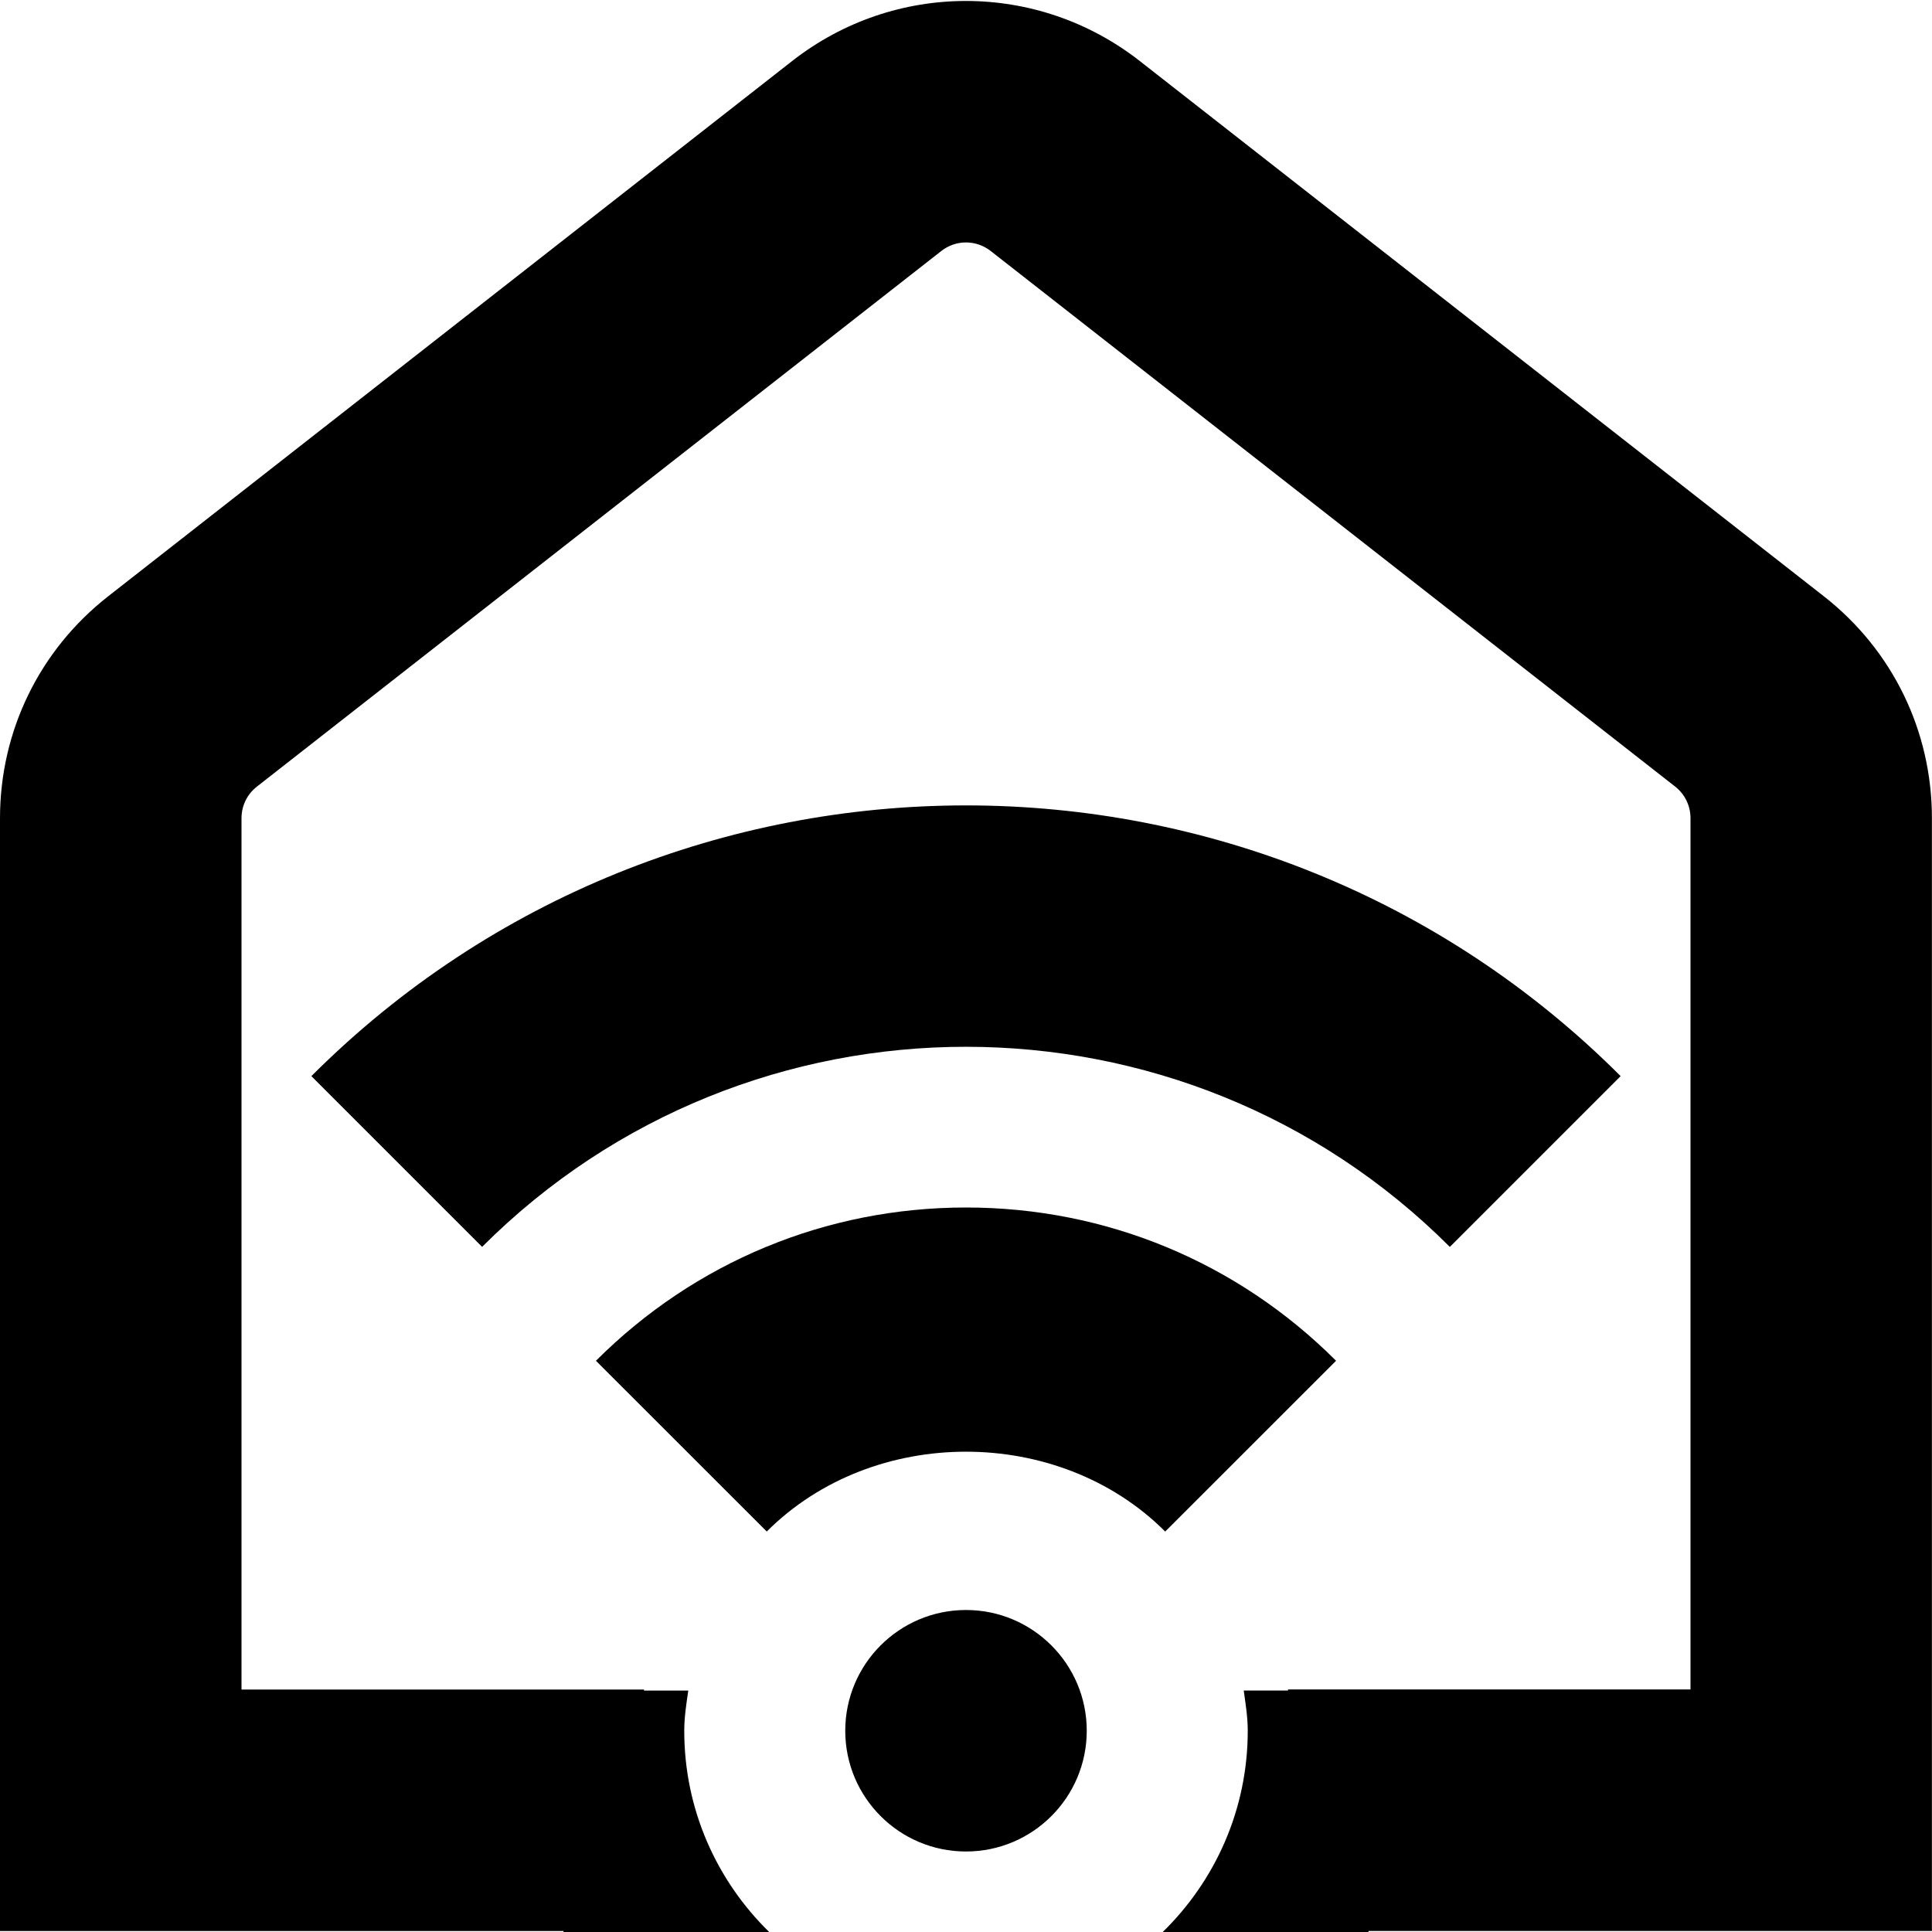 <?xml version="1.0" encoding="UTF-8"?>
<svg xmlns="http://www.w3.org/2000/svg" id="Layer_1" data-name="Layer 1" viewBox="0 0 24 24">
  <path d="m24,23.987h-7v.013h-2.556c.65-.635,1.056-1.519,1.056-2.5,0-.171-.027-.335-.05-.5h.55v-.013h5v-10.823c0-.155-.07-.299-.192-.394L12.308,3.119c-.182-.143-.435-.143-.616,0L3.192,9.771c-.122.095-.192.238-.192.394v10.823h5v.013h.55c-.024.165-.05.329-.05.5,0,.981.406,1.865,1.056,2.5h-2.556v-.013H0v-13.823c0-1.084.49-2.089,1.343-2.757L9.843.756c1.27-.992,3.043-.992,4.313,0l8.5,6.651c.854.668,1.343,1.673,1.343,2.757v13.823Zm-12-3.987c-.828,0-1.5.672-1.5,1.5s.672,1.5,1.5,1.5,1.5-.672,1.5-1.5-.672-1.5-1.5-1.5Zm2.475-.975l2.122-2.121c-1.228-1.228-2.86-1.904-4.597-1.904s-3.369.677-4.597,1.904l2.122,2.121c1.321-1.322,3.628-1.322,4.949,0Zm3.536-3.536l2.121-2.121c-4.483-4.484-11.78-4.484-16.264,0l2.121,2.121c3.314-3.314,8.707-3.314,12.021,0Z"/>
</svg>
